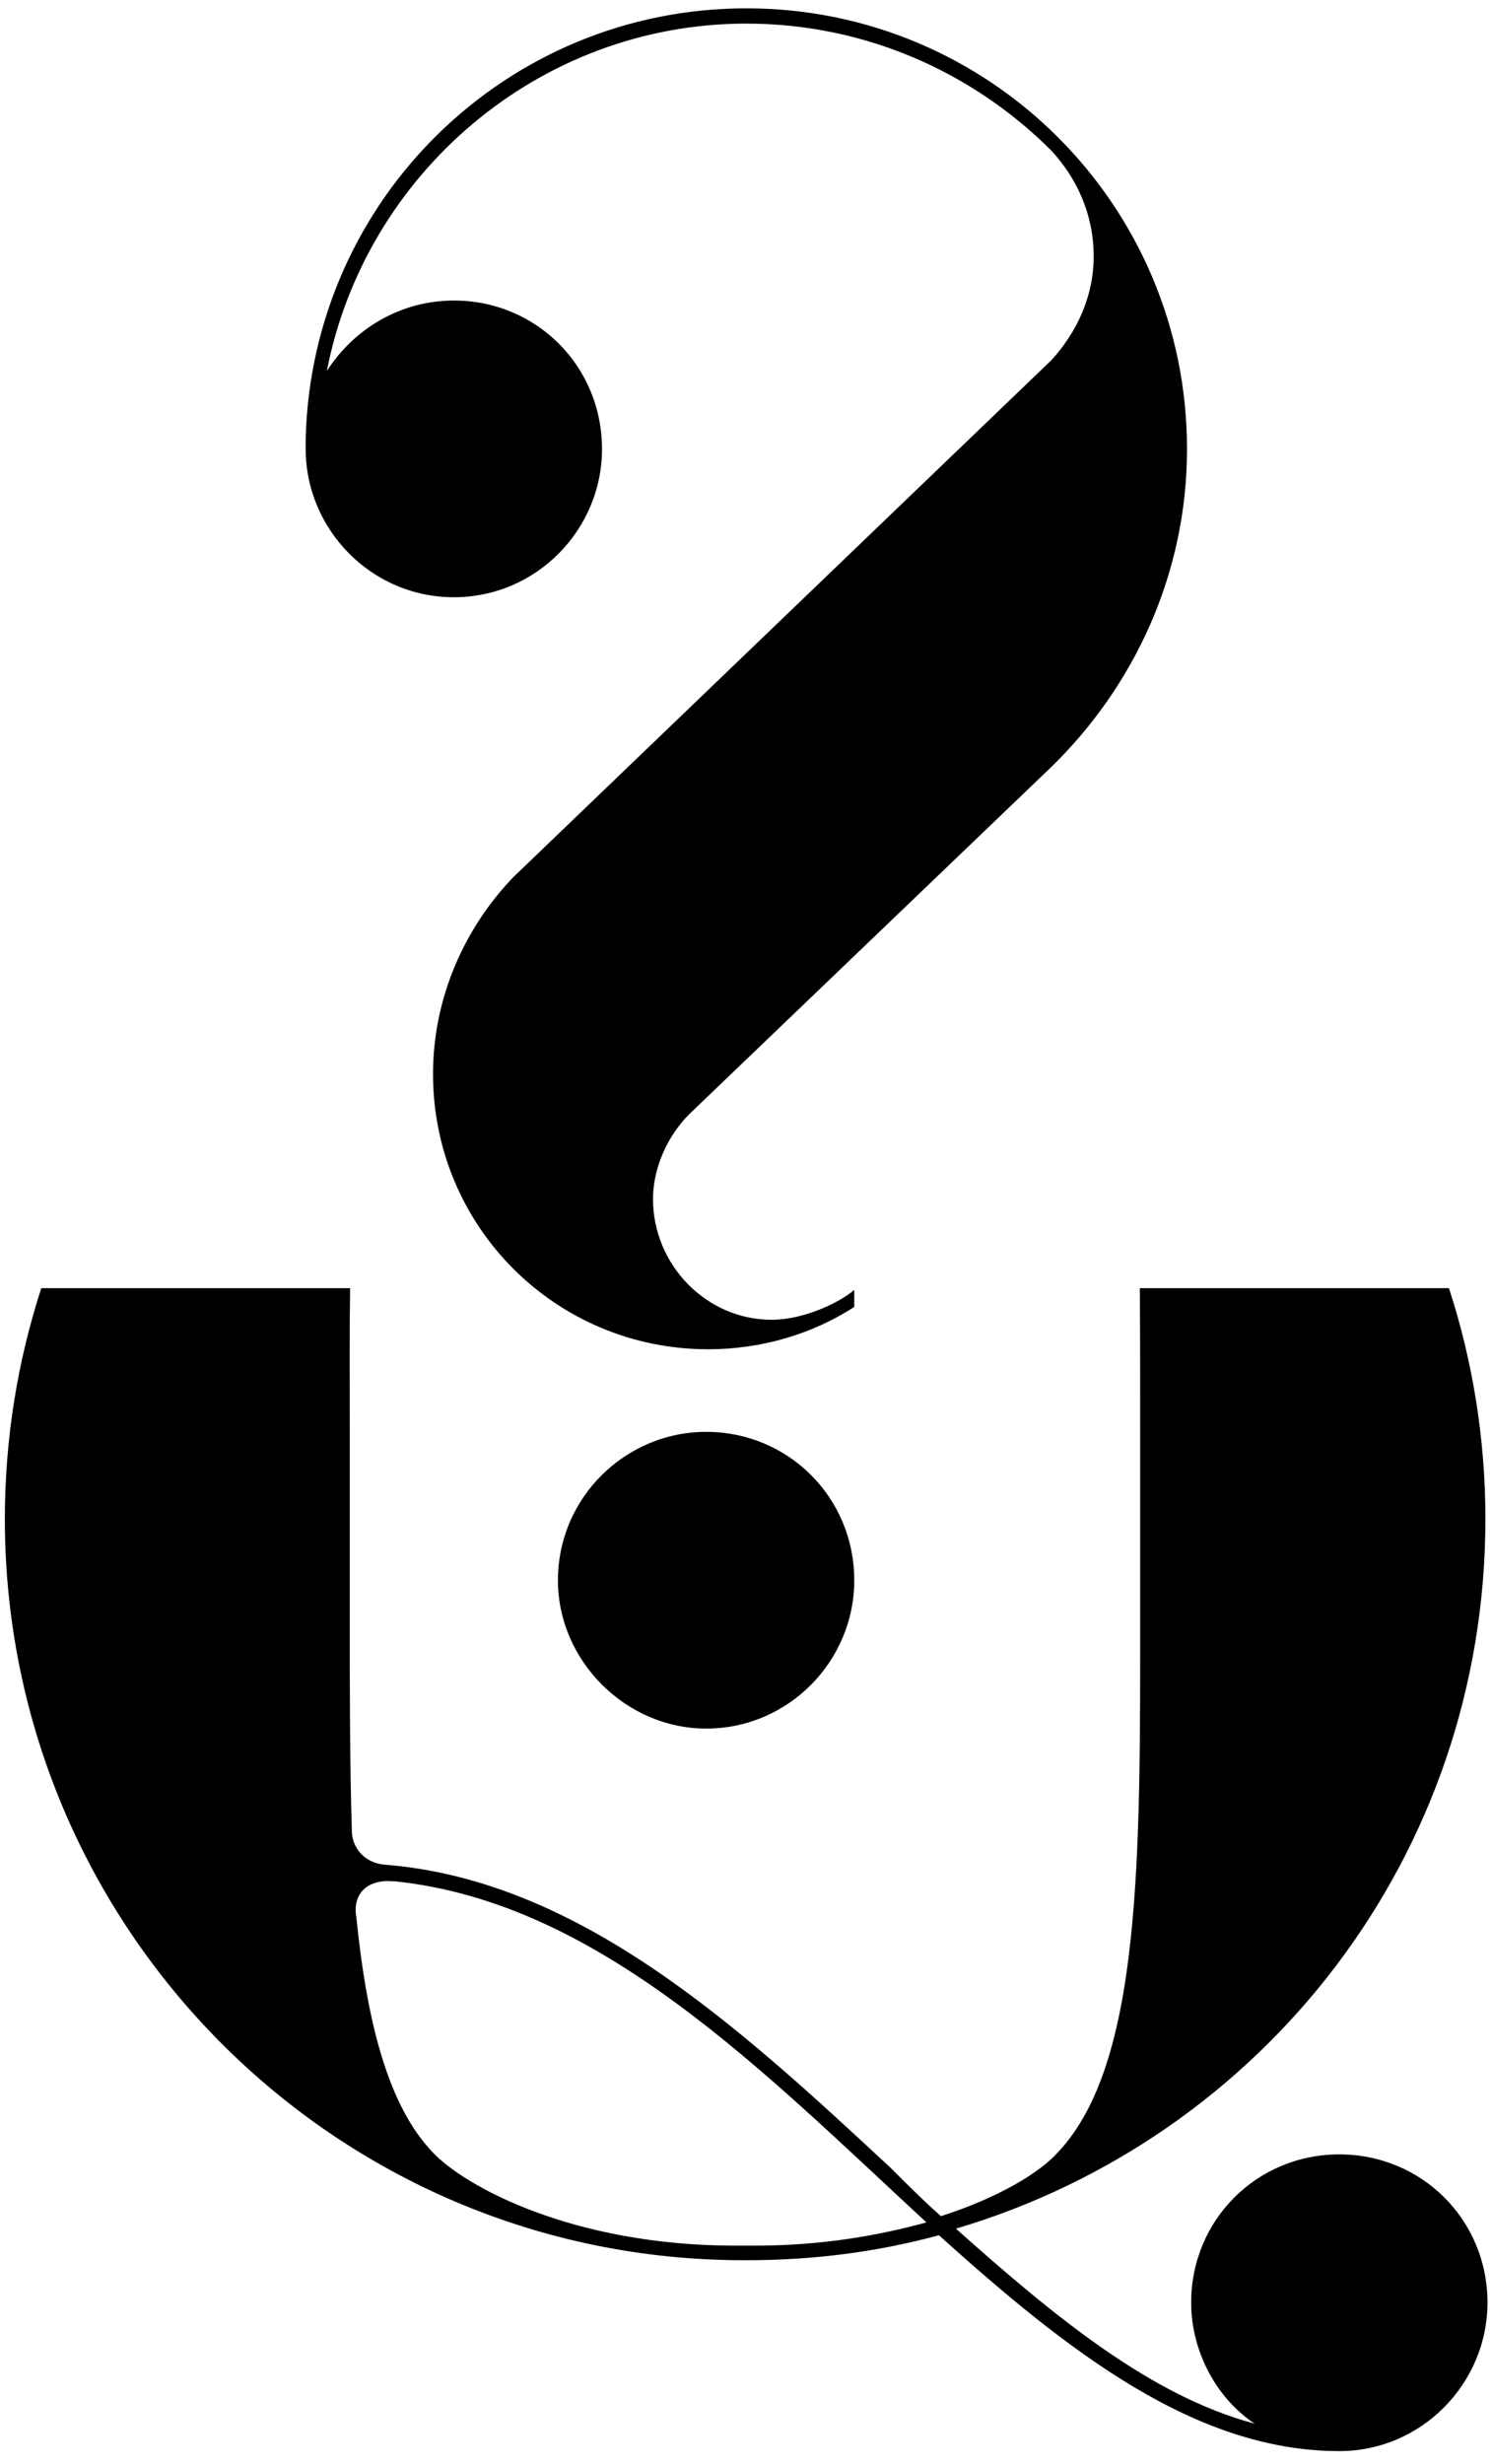 <?xml version="1.0" encoding="UTF-8" standalone="no"?>
<!DOCTYPE svg PUBLIC "-//W3C//DTD SVG 1.1//EN" "http://www.w3.org/Graphics/SVG/1.1/DTD/svg11.dtd">
<svg width="100%" height="100%" viewBox="0 0 43 71" version="1.1" xmlns="http://www.w3.org/2000/svg" xmlns:xlink="http://www.w3.org/1999/xlink" xml:space="preserve" xmlns:serif="http://www.serif.com/" style="fill-rule:evenodd;clip-rule:evenodd;stroke-linejoin:round;stroke-miterlimit:2;">
    <g transform="matrix(1,0,0,1,-111,-95)">
        <g>
            <g>
                <g>
                    <path d="M124.08,103.66C126.46,103.66 128.35,105.55 128.35,107.94C128.35,110.26 126.46,112.21 124.08,112.21C121.7,112.21 119.81,110.25 119.81,107.94L119.81,107.63C119.99,100.73 125.61,95.24 132.51,95.24C139.53,95.24 145.21,100.92 145.21,107.94C145.21,111.54 143.68,114.78 141.3,117.1L130.86,127.11C130.25,127.72 129.82,128.64 129.82,129.55C129.82,131.44 131.35,133.03 133.24,133.03C134.16,133.03 135.19,132.54 135.62,132.17L135.62,132.66C134.4,133.45 132.93,133.88 131.41,133.88C127.01,133.88 123.48,130.34 123.48,125.95C123.48,123.75 124.39,121.73 125.8,120.27L141.3,105.38C142.03,104.58 142.52,103.55 142.52,102.39C142.52,101.17 142.03,100.13 141.3,99.34C139.04,97.08 135.93,95.68 132.51,95.68C126.53,95.68 121.52,100.02 120.42,105.69C121.21,104.46 122.56,103.66 124.08,103.66ZM131.35,136.26C129.03,136.26 127.08,138.15 127.08,140.54C127.08,142.86 129.04,144.81 131.35,144.81C133.73,144.81 135.62,142.86 135.62,140.54C135.62,138.15 133.72,136.26 131.35,136.26ZM131.35,136.26C129.03,136.26 127.08,138.15 127.08,140.54C127.08,142.86 129.04,144.81 131.35,144.81C133.73,144.81 135.62,142.86 135.62,140.54C135.62,138.15 133.72,136.26 131.35,136.26Z" style="fill-rule:nonzero;"/>
                </g>
            </g>
            <g>
                <g>
                    <path d="M122.31,149.21C121.58,149.15 121.15,149.58 121.27,150.25C121.58,153.3 122.19,155.68 123.47,157.02C124.39,158 127.5,159.71 132.2,159.71L132.75,159.71C134.71,159.71 136.35,159.41 137.7,159.04C133,154.7 128.29,149.82 122.37,149.21L122.31,149.21ZM152.76,132.12C153.44,134.21 153.81,136.45 153.81,138.77C153.81,148.48 147.4,156.6 138.55,159.22C141.42,161.78 144.17,164.04 147.16,164.84C146.06,164.11 145.33,162.76 145.33,161.35C145.33,158.97 147.22,157.08 149.6,157.08C151.98,157.08 153.87,158.97 153.87,161.35C153.87,163.67 151.98,165.63 149.6,165.63C145.45,165.63 141.79,162.77 138.06,159.41C136.29,159.89 134.46,160.13 132.5,160.13L132.44,160.13C120.65,160.13 111.14,150.55 111.14,138.77C111.14,136.45 111.51,134.21 112.19,132.12L121.09,132.12C121.07,133.39 121.08,134.72 121.08,136.08L121.08,141.46C121.08,143.66 121.08,145.8 121.14,147.75C121.14,148.24 121.5,148.67 122.06,148.73C127.68,149.16 132.26,153.37 136.66,157.46C137.15,157.95 137.64,158.44 138.12,158.86C139.83,158.31 140.99,157.58 141.48,157.03C143.92,154.47 143.86,148.42 143.86,141.46L143.86,136.08C143.86,134.72 143.86,133.39 143.85,132.12L152.76,132.12Z" style="fill-rule:nonzero;"/>
                </g>
            </g>
        </g>
    </g>
</svg>
